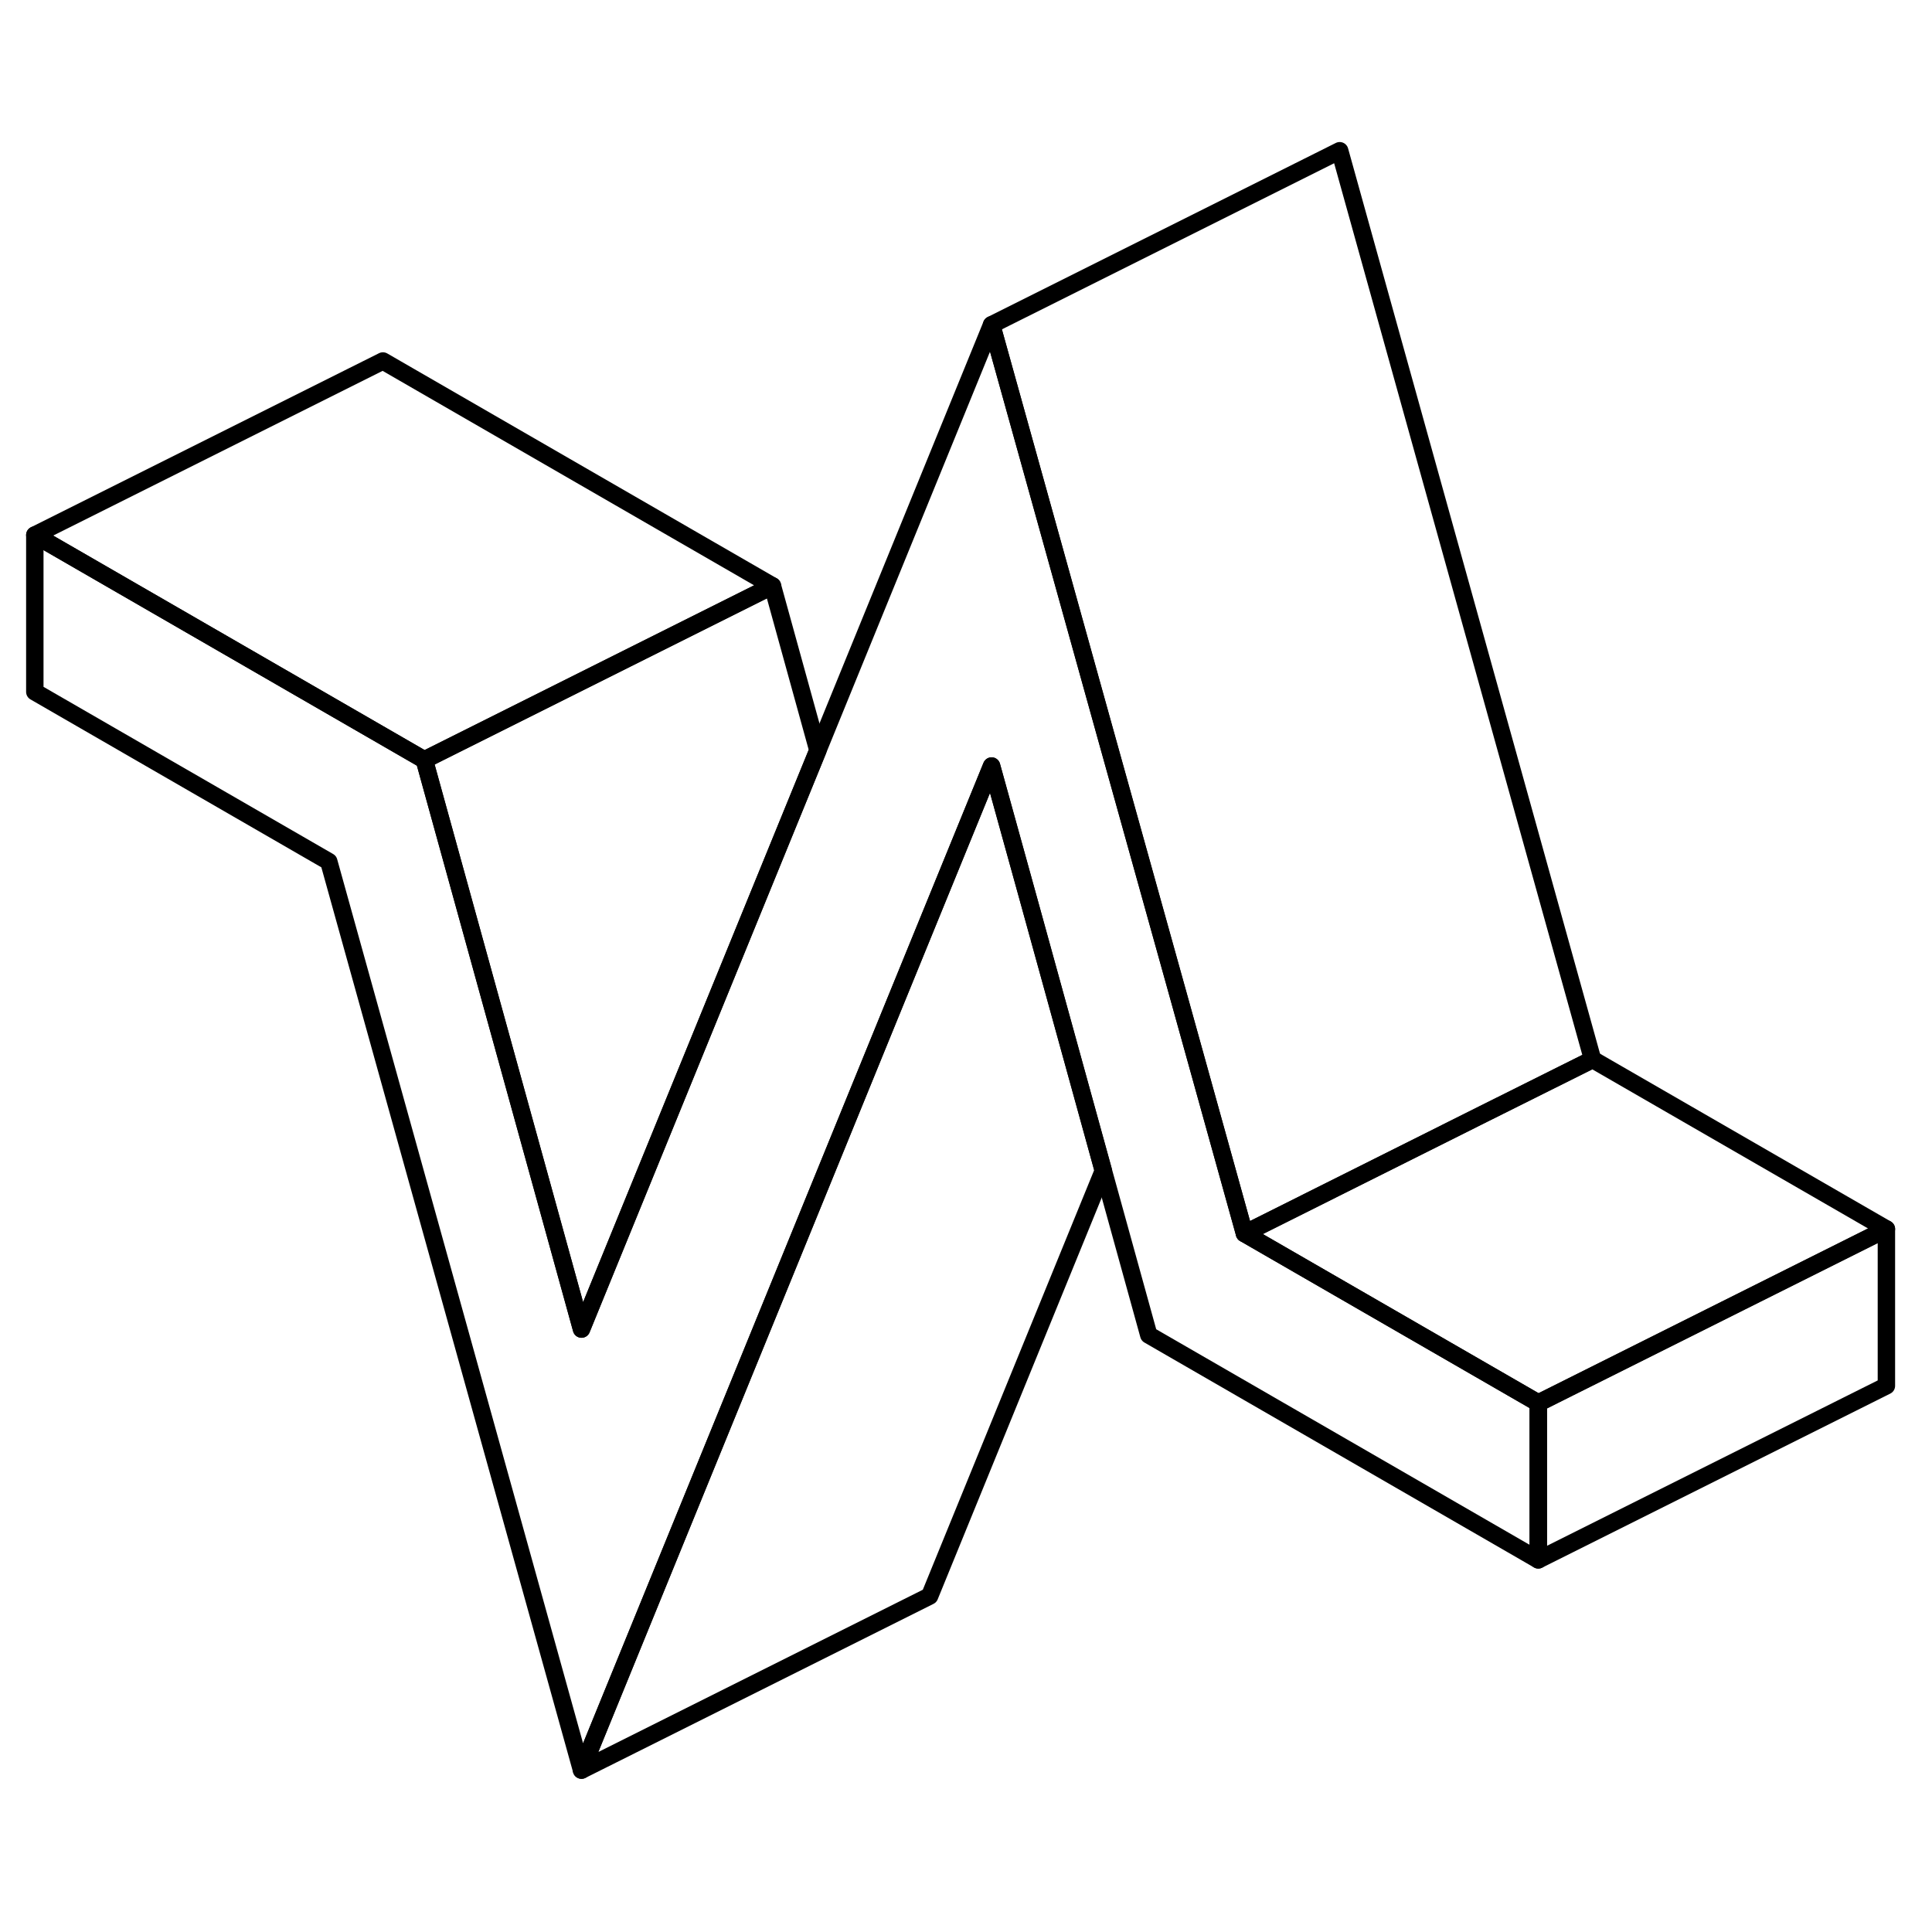 <svg width="24" height="24" viewBox="0 0 111 98" fill="none" xmlns="http://www.w3.org/2000/svg" stroke-width="1px" stroke-linecap="round" stroke-linejoin="round">
    <path d="M88.38 74.11V83.12L66 70.2L63.39 60.76L59.22 45.64L56.97 37.51L51.16 51.73L46.96 62.02L33.41 95.2L18.89 43L2 33.25V24.24L24.38 37.16L33.41 69.86L42.77 46.94L46.99 36.61L56.97 12.16L63.42 35.34L67.62 50.41L71.5 64.37L88.38 74.11Z" stroke="currentColor" stroke-linejoin="round"/>
    <path d="M46.99 36.61L42.77 46.94L33.41 69.86L24.38 37.16L36.02 31.34L44.38 27.16L46.99 36.61Z" stroke="currentColor" stroke-linejoin="round"/>
    <path d="M63.39 60.76L53.41 85.2L33.41 95.2L46.96 62.02L51.16 51.73L56.97 37.51L59.22 45.64L63.39 60.76Z" stroke="currentColor" stroke-linejoin="round"/>
    <path d="M108.38 64.11V73.12L88.38 83.12V74.11L100.02 68.29L108.38 64.11Z" stroke="currentColor" stroke-linejoin="round"/>
    <path d="M91.5 54.37L85.25 57.49L71.5 64.37L67.62 50.41L63.42 35.34L56.97 12.16L76.97 2.16L91.5 54.37Z" stroke="currentColor" stroke-linejoin="round"/>
    <path d="M108.38 64.11L100.02 68.29L88.38 74.11L71.5 64.37L85.25 57.49L91.5 54.37L108.38 64.11Z" stroke="currentColor" stroke-linejoin="round"/>
    <path d="M44.38 27.16L36.02 31.34L24.38 37.16L2 24.24L22 14.24L44.38 27.16Z" stroke="currentColor" stroke-linejoin="round"/>
</svg>